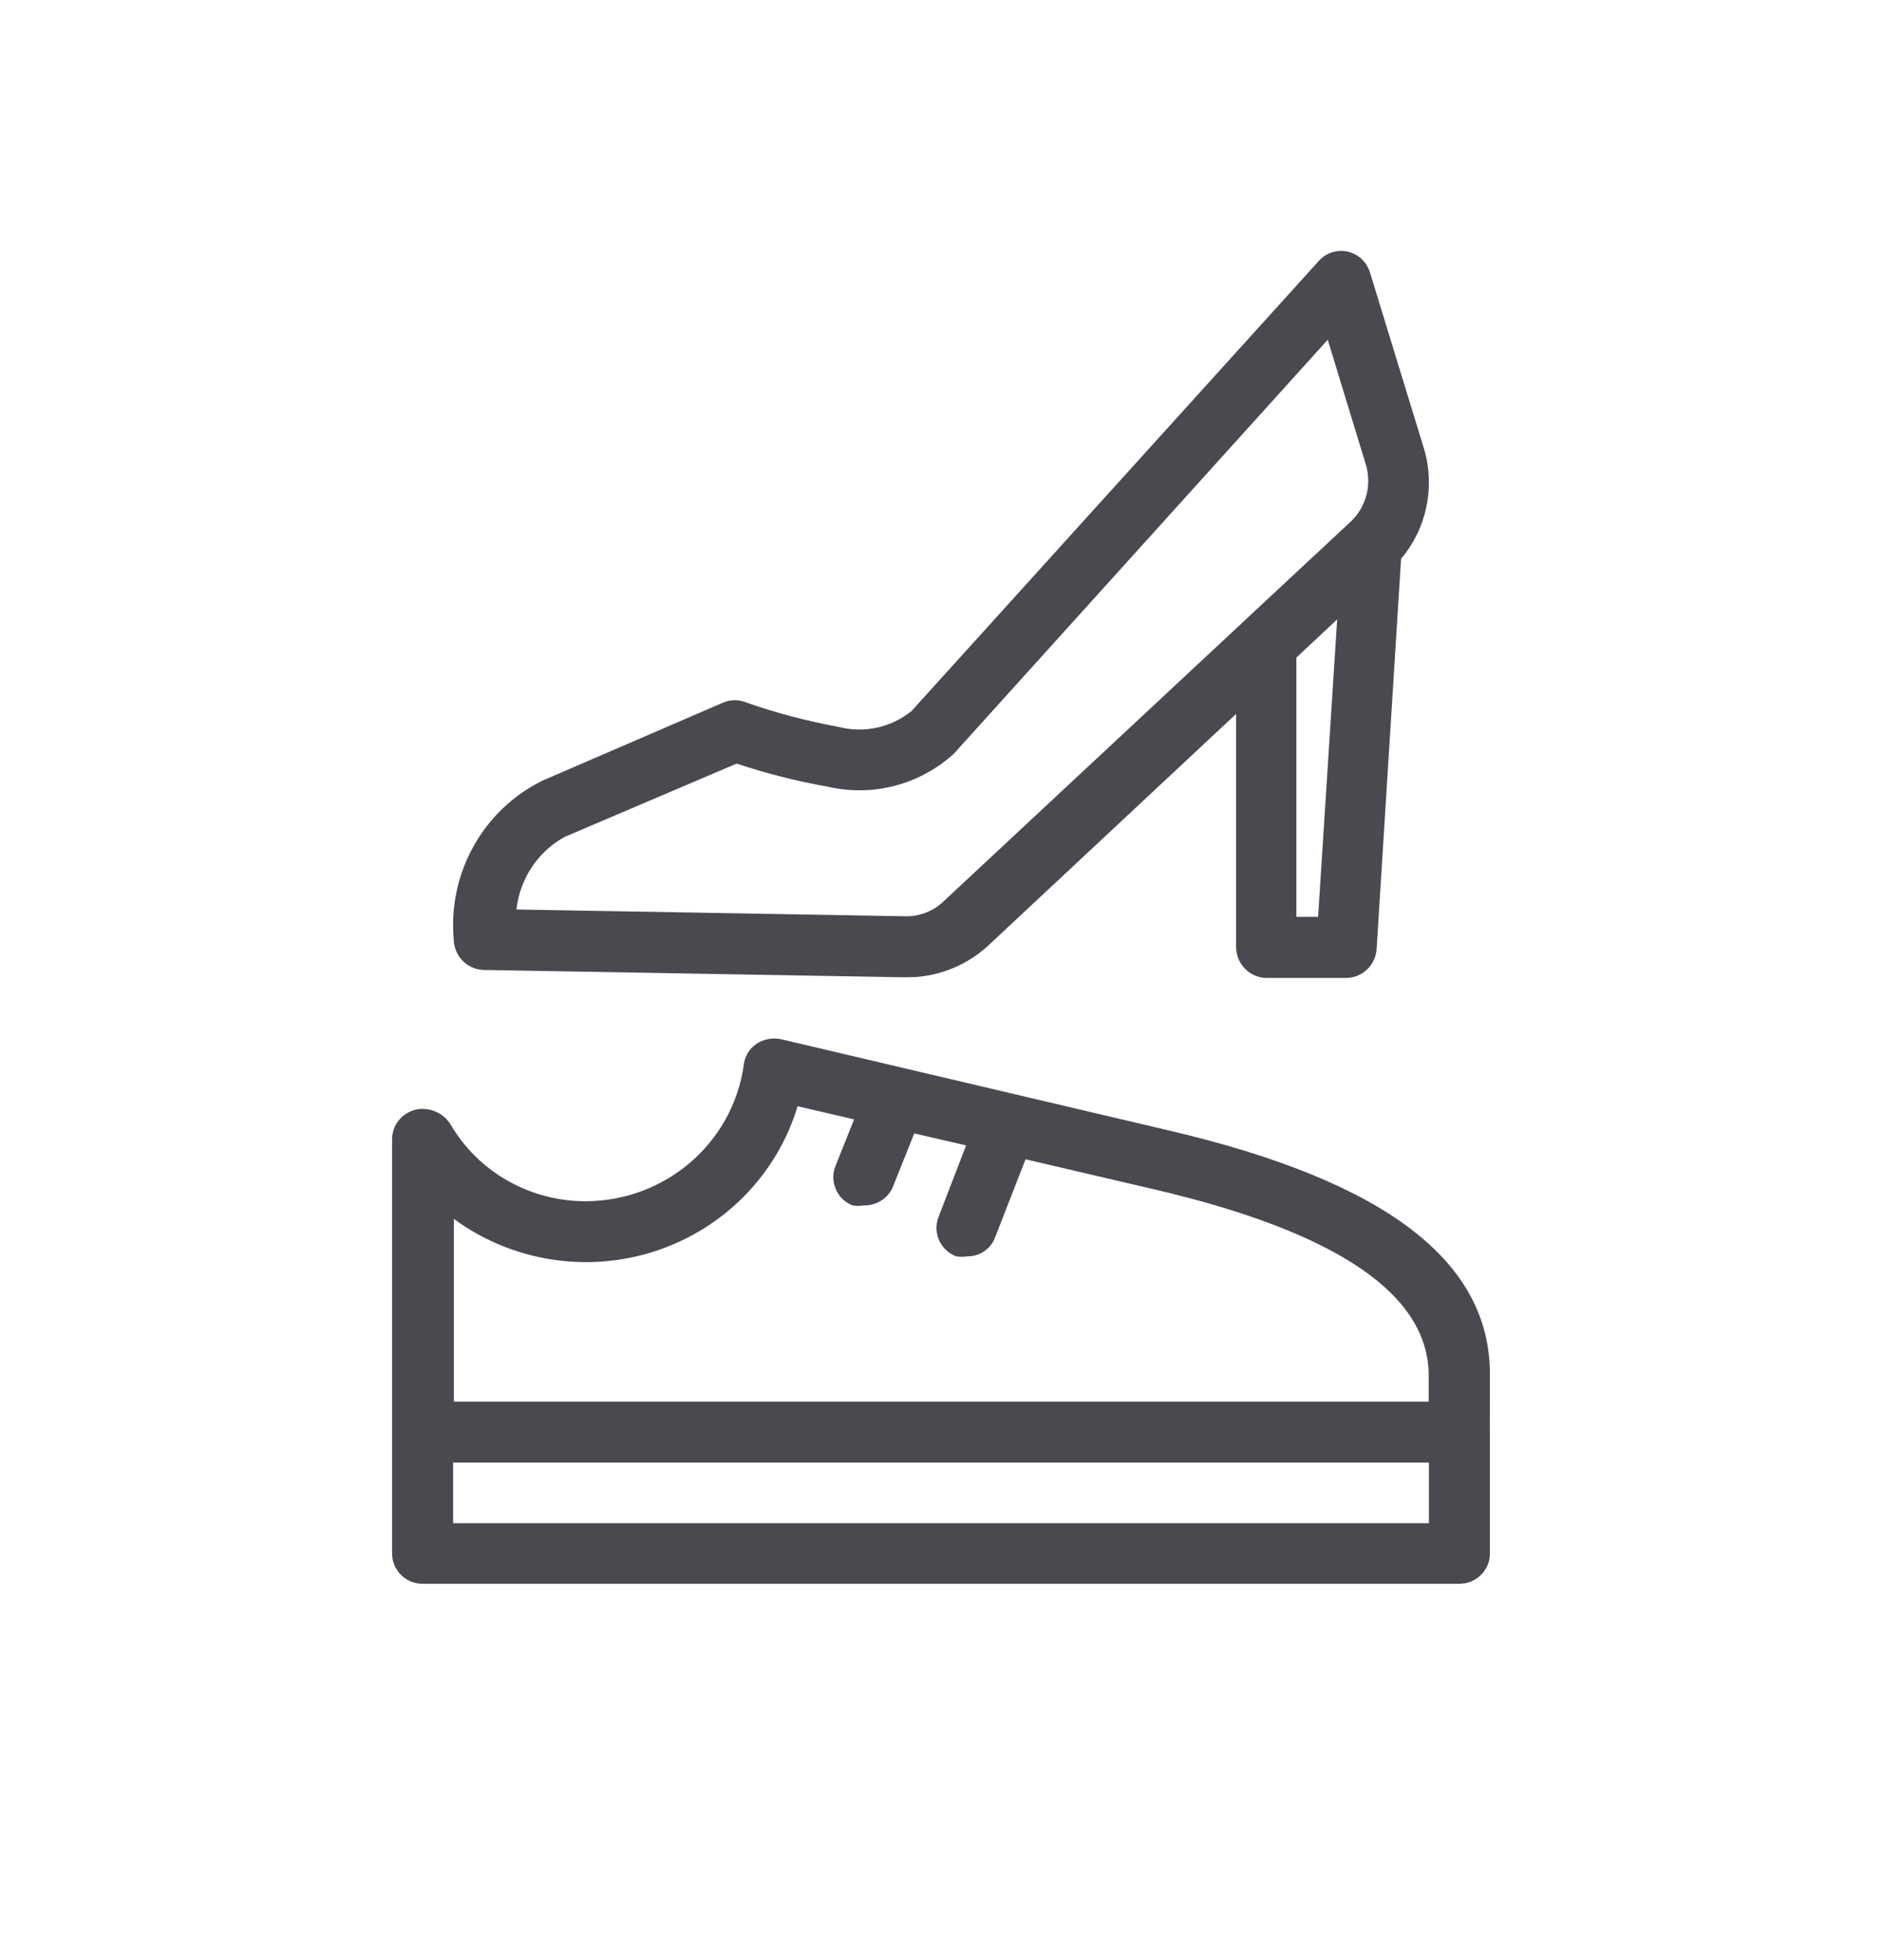 <svg width="24" height="25" viewBox="0 0 24 25" fill="none" xmlns="http://www.w3.org/2000/svg">
<path fill-rule="evenodd" clip-rule="evenodd" d="M9.958 13.254L14.909 14.419C17.668 15.065 19 16.082 19 17.528L18.999 18.257L19 18.268V19.814C19 20.003 18.862 20.161 18.681 20.194L18.611 20.2H5.389C5.198 20.2 5.039 20.063 5.006 19.883L5 19.814V14.528C5.001 14.353 5.12 14.201 5.292 14.155C5.465 14.114 5.645 14.186 5.741 14.334C6.096 14.947 6.759 15.324 7.475 15.321C8.491 15.315 9.348 14.573 9.485 13.58C9.497 13.474 9.554 13.378 9.643 13.316C9.735 13.254 9.849 13.231 9.958 13.254ZM18.222 18.654H5.778V19.427H18.222V18.654ZM10.171 14.109C9.91 14.979 9.234 15.669 8.36 15.956C7.487 16.242 6.526 16.089 5.788 15.546V17.877H18.219V17.543C18.219 16.51 17.053 15.717 14.735 15.173L13.078 14.786L12.692 15.776C12.639 15.927 12.495 16.026 12.334 16.024C12.288 16.031 12.241 16.031 12.194 16.024C12.097 15.987 12.018 15.914 11.976 15.819C11.934 15.725 11.931 15.618 11.969 15.521L12.32 14.609L11.659 14.456L11.378 15.158C11.309 15.295 11.166 15.379 11.012 15.374C10.966 15.382 10.919 15.382 10.872 15.374C10.776 15.337 10.699 15.262 10.659 15.168C10.618 15.074 10.616 14.967 10.654 14.872L10.892 14.277L10.171 14.109ZM17.186 3.209C17.322 3.24 17.43 3.342 17.471 3.477L18.163 5.735C18.303 6.223 18.19 6.746 17.867 7.127L17.555 12.107C17.54 12.311 17.373 12.469 17.171 12.473H16.148C15.937 12.469 15.767 12.297 15.763 12.083L15.763 9.106L12.594 12.068C12.342 12.296 12.025 12.433 11.691 12.46L11.547 12.465L6.163 12.371C5.955 12.363 5.79 12.192 5.786 11.982C5.711 11.135 6.161 10.329 6.917 9.957L9.224 8.96C9.318 8.921 9.423 8.921 9.517 8.96C9.901 9.094 10.294 9.198 10.694 9.271C11.018 9.355 11.363 9.28 11.624 9.069L16.817 3.329C16.91 3.224 17.051 3.179 17.186 3.209ZM17.052 7.9L16.532 8.387L16.532 11.694H16.809L17.052 7.9ZM16.932 4.333L12.163 9.614C11.728 10.009 11.132 10.165 10.563 10.035C10.166 9.965 9.776 9.866 9.394 9.739L7.201 10.674C6.859 10.862 6.629 11.208 6.586 11.6L11.532 11.686C11.724 11.694 11.911 11.62 12.047 11.483L15.878 7.909C15.88 7.906 15.883 7.903 15.886 7.901L17.24 6.639C17.42 6.458 17.49 6.194 17.424 5.946L16.932 4.333Z" fill="#4A4950"/>
</svg>
